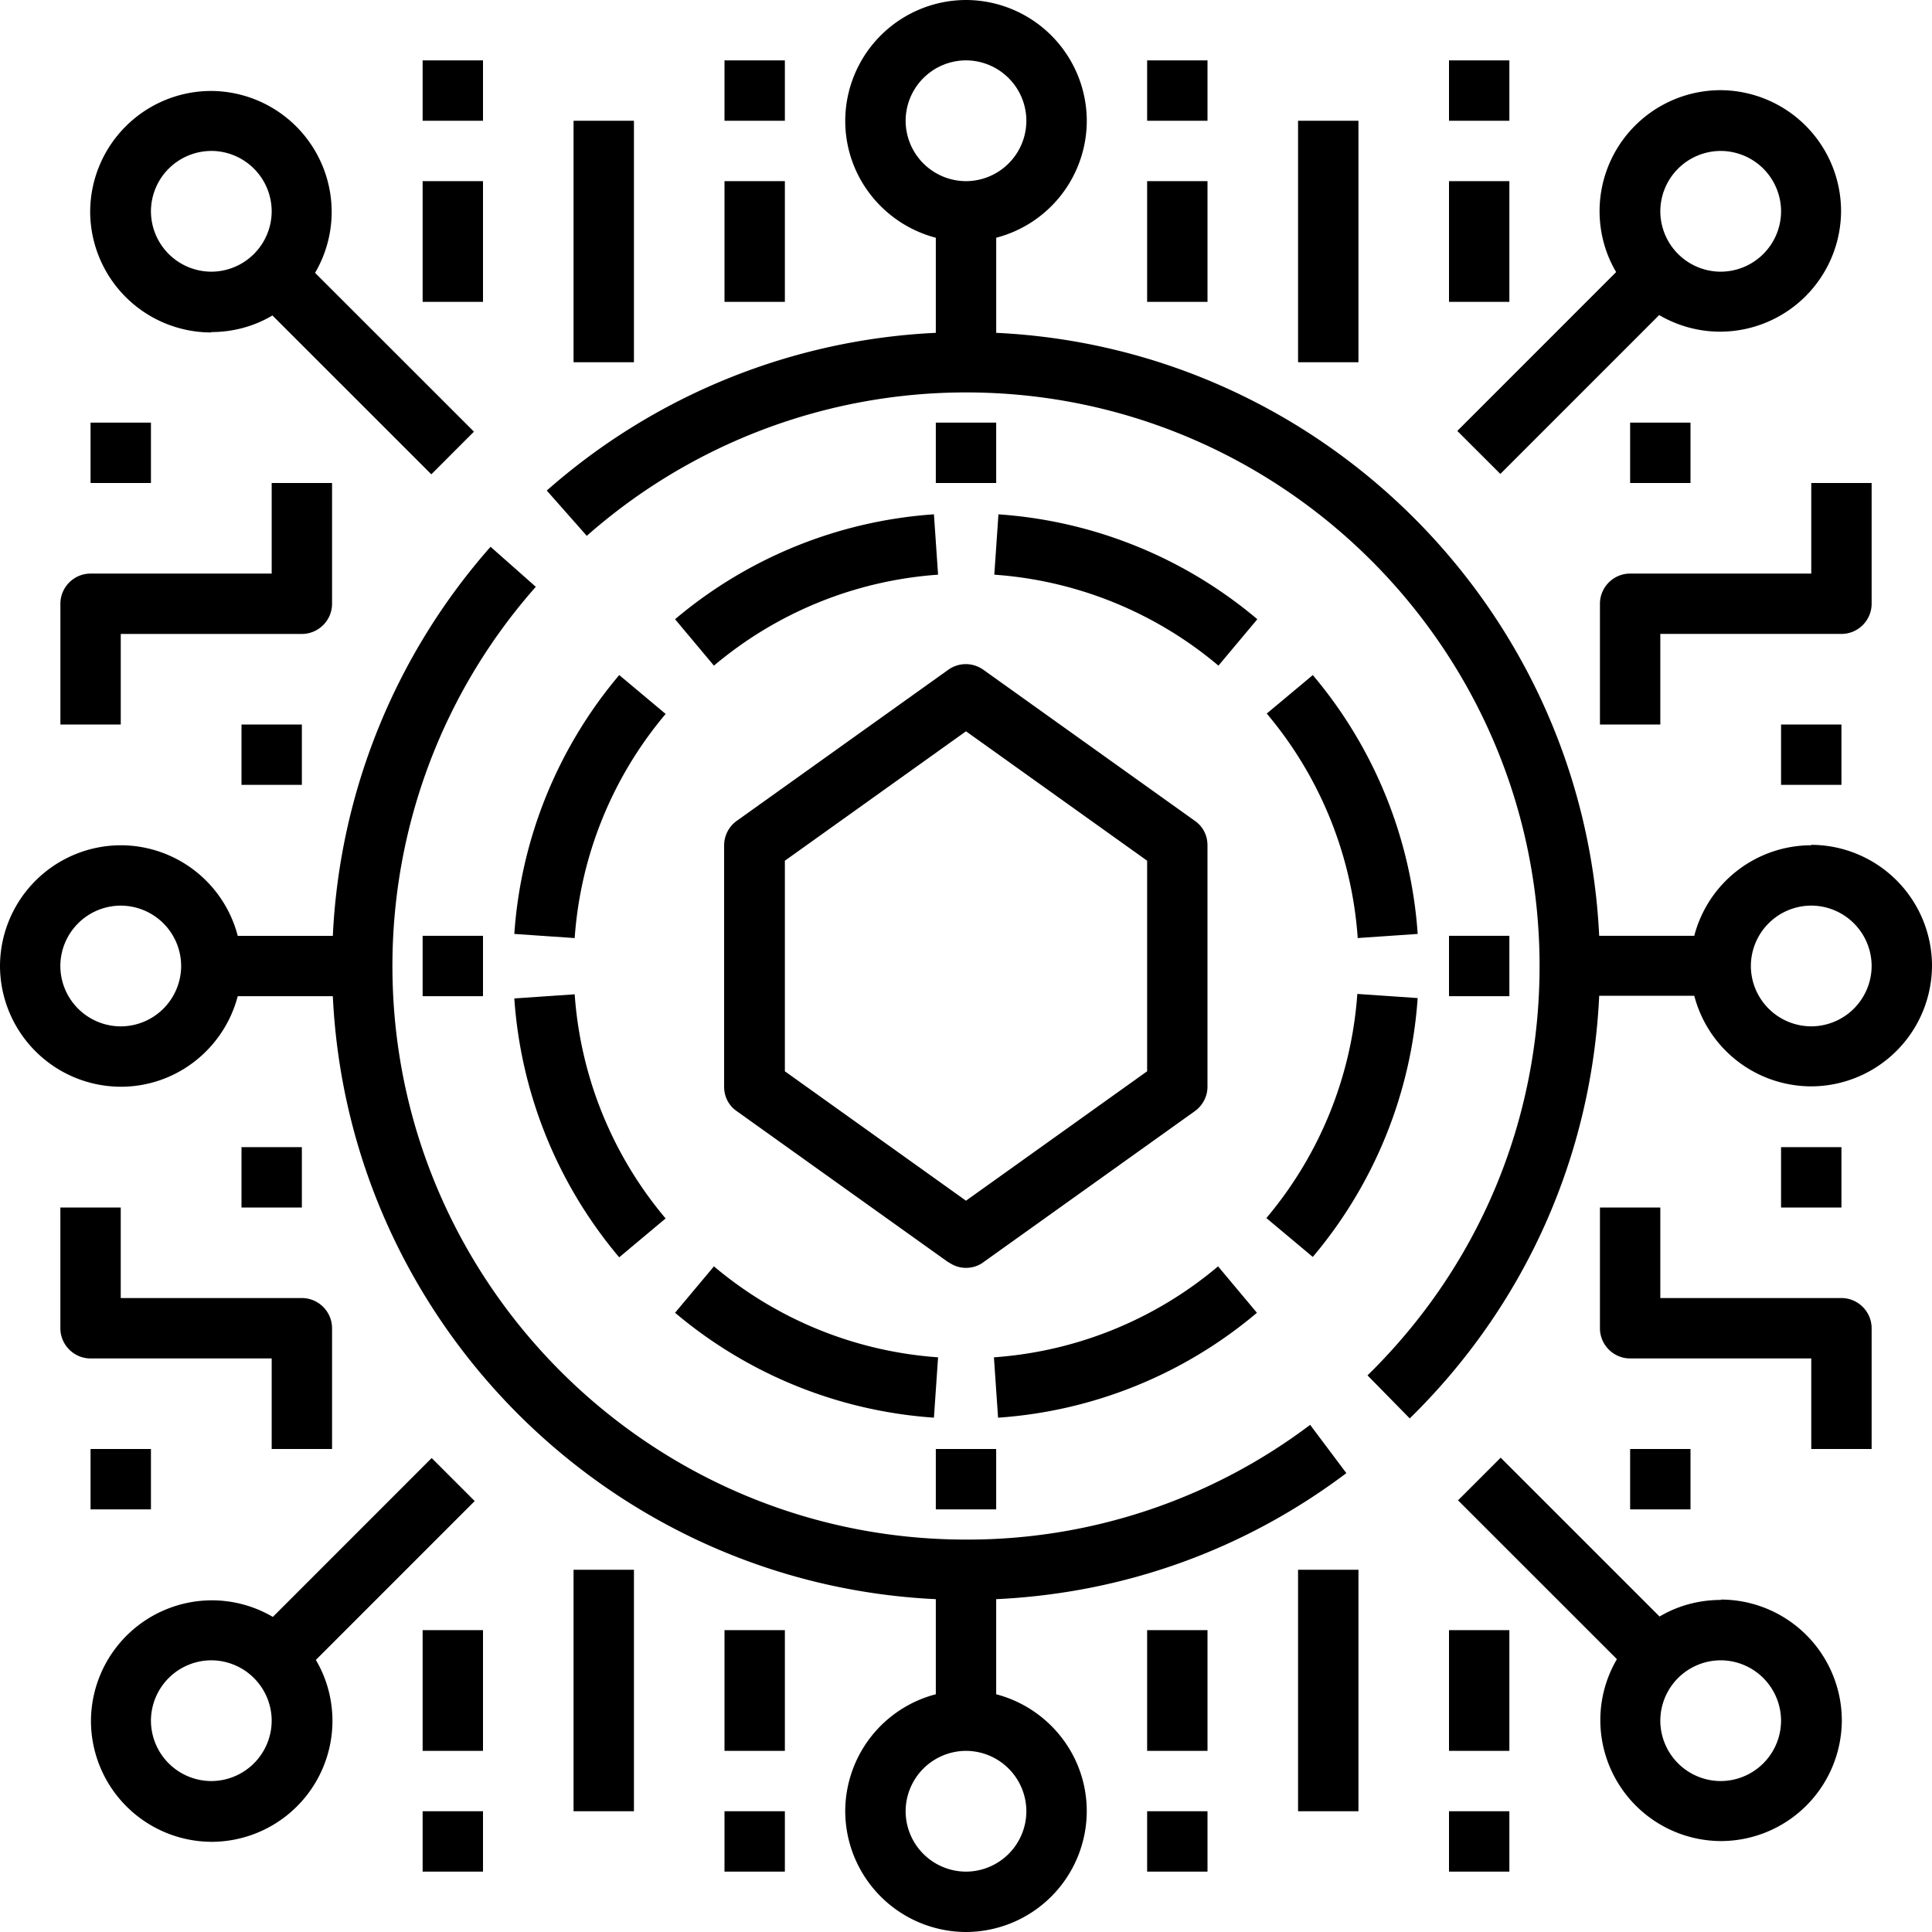 <svg xmlns="http://www.w3.org/2000/svg" width="77" height="77" fill="none"><g fill="#000" clip-path="url(#a)"><path d="M24.679 26.905a17.886 17.886 0 0 0-4.181 10.317l2.406.165a15.538 15.538 0 0 1 3.625-8.933l-1.85-1.55ZM20.498 39.793a17.887 17.887 0 0 0 4.18 10.317l1.85-1.549a15.538 15.538 0 0 1-3.624-8.933l-2.406.165ZM26.905 52.321a17.886 17.886 0 0 0 10.317 4.18l.165-2.405a15.538 15.538 0 0 1-8.933-3.625l-1.55 1.85ZM50.095 52.321l-1.549-1.85a15.538 15.538 0 0 1-8.933 3.625l.165 2.406a17.886 17.886 0 0 0 10.317-4.181ZM52.321 50.095a17.886 17.886 0 0 0 4.18-10.317l-2.405-.165a15.538 15.538 0 0 1-3.625 8.933l1.85 1.549ZM54.096 37.387l2.406-.165a17.886 17.886 0 0 0-4.18-10.317l-.918.767-.918.767a15.537 15.537 0 0 1 3.625 8.933l-.015.015ZM39.793 20.498l-.165 2.406a15.538 15.538 0 0 1 8.933 3.625l1.55-1.85a17.885 17.885 0 0 0-10.318-4.18ZM26.905 24.68l1.549 1.849a15.538 15.538 0 0 1 8.933-3.625l-.165-2.406a17.885 17.885 0 0 0-10.317 4.181ZM37.808 50.306c.21.15.451.225.692.225.24 0 .496-.075.692-.225l8.422-6.016c.315-.225.51-.587.51-.977v-9.626c0-.39-.18-.752-.51-.977l-8.422-6.016c-.421-.3-.978-.3-1.399 0l-8.422 6.016a1.205 1.205 0 0 0-.511.977v9.626c0 .39.18.752.511.977l8.422 6.016h.015Zm-6.527-16.002 7.219-5.158 7.219 5.158v8.392l-7.22 5.158-7.218-5.158v-8.392ZM39.703 16.844h-2.406v2.406h2.406v-2.406ZM39.703 57.75h-2.406v2.406h2.406V57.75ZM19.25 37.297h-2.406v2.406h2.406v-2.406ZM60.156 37.297H57.75v2.406h2.406v-2.406Z"/><path d="M39.703 67.525v-3.79c5.083-.24 9.88-1.955 13.956-5.023l-1.443-1.925A22.655 22.655 0 0 1 38.5 61.36c-12.603 0-22.86-10.256-22.86-22.86 0-5.579 2.03-10.948 5.715-15.113l-1.804-1.595a25.228 25.228 0 0 0-6.286 15.506h-3.79a4.824 4.824 0 0 0-4.662-3.61A4.827 4.827 0 0 0 0 38.5a4.827 4.827 0 0 0 4.813 4.812c2.24 0 4.12-1.534 4.662-3.609h3.79c.616 12.979 11.053 23.416 24.032 24.032v3.79a4.824 4.824 0 0 0-3.61 4.662A4.827 4.827 0 0 0 38.5 77a4.827 4.827 0 0 0 4.813-4.813c0-2.24-1.535-4.12-3.61-4.662ZM4.813 40.906A2.413 2.413 0 0 1 2.405 38.5a2.413 2.413 0 0 1 2.406-2.406A2.413 2.413 0 0 1 7.22 38.5a2.413 2.413 0 0 1-2.407 2.406ZM38.5 74.594a2.413 2.413 0 0 1-2.406-2.407 2.413 2.413 0 0 1 2.406-2.406 2.413 2.413 0 0 1 2.406 2.406 2.413 2.413 0 0 1-2.406 2.407ZM68.578 63.766c-.887 0-1.73.24-2.436.661l-6.332-6.331-1.7 1.7 6.332 6.33a4.807 4.807 0 0 0-.661 2.437 4.827 4.827 0 0 0 4.812 4.813 4.827 4.827 0 0 0 4.813-4.813 4.827 4.827 0 0 0-4.813-4.812l-.015.015Zm0 7.218a2.413 2.413 0 0 1-2.406-2.406 2.413 2.413 0 0 1 2.406-2.406 2.413 2.413 0 0 1 2.406 2.406 2.413 2.413 0 0 1-2.406 2.406ZM72.187 33.688a4.824 4.824 0 0 0-4.662 3.609h-3.79C63.12 24.318 52.683 13.88 39.704 13.265v-3.79a4.824 4.824 0 0 0 3.61-4.662A4.827 4.827 0 0 0 38.5 0a4.827 4.827 0 0 0-4.813 4.813c0 2.24 1.534 4.12 3.61 4.662v3.79a25.228 25.228 0 0 0-15.505 6.286l1.594 1.805A22.851 22.851 0 0 1 38.5 15.64c12.603 0 22.86 10.256 22.86 22.859 0 6.196-2.437 11.986-6.858 16.317l1.684 1.715c4.602-4.512 7.249-10.452 7.55-16.844h3.79a4.824 4.824 0 0 0 4.661 3.61A4.827 4.827 0 0 0 77 38.484a4.827 4.827 0 0 0-4.813-4.813v.016ZM36.094 4.811A2.413 2.413 0 0 1 38.5 2.406a2.413 2.413 0 0 1 2.406 2.406A2.413 2.413 0 0 1 38.5 7.22a2.413 2.413 0 0 1-2.406-2.407Zm36.093 36.094a2.413 2.413 0 0 1-2.406-2.406 2.413 2.413 0 0 1 2.406-2.406 2.413 2.413 0 0 1 2.407 2.406 2.413 2.413 0 0 1-2.407 2.406Z"/><path d="m18.904 59.81-1.7-1.7-6.33 6.332a4.807 4.807 0 0 0-2.437-.661 4.827 4.827 0 0 0-4.812 4.812 4.827 4.827 0 0 0 4.812 4.813 4.827 4.827 0 0 0 4.813-4.813c0-.887-.241-1.73-.662-2.436l6.331-6.332-.015-.015ZM8.422 70.984a2.413 2.413 0 0 1-2.406-2.406 2.413 2.413 0 0 1 2.406-2.406 2.413 2.413 0 0 1 2.406 2.406 2.413 2.413 0 0 1-2.406 2.406ZM58.096 17.19l1.7 1.699 6.331-6.332a4.807 4.807 0 0 0 2.436.662 4.827 4.827 0 0 0 4.813-4.812 4.827 4.827 0 0 0-4.813-4.813 4.827 4.827 0 0 0-4.812 4.813c0 .887.24 1.73.661 2.436l-6.33 6.331.014.016ZM68.578 6.016a2.413 2.413 0 0 1 2.407 2.406 2.413 2.413 0 0 1-2.407 2.406 2.413 2.413 0 0 1-2.406-2.406 2.413 2.413 0 0 1 2.406-2.406ZM8.422 13.235c.887 0 1.73-.241 2.436-.662l6.332 6.331 1.699-1.7-6.332-6.33a4.807 4.807 0 0 0 .662-2.437 4.827 4.827 0 0 0-4.812-4.812 4.827 4.827 0 0 0-4.813 4.812 4.827 4.827 0 0 0 4.813 4.813l.015-.015Zm0-7.22a2.413 2.413 0 0 1 2.406 2.407 2.413 2.413 0 0 1-2.406 2.406 2.413 2.413 0 0 1-2.406-2.406 2.413 2.413 0 0 1 2.406-2.406ZM4.813 25.266h7.218c.662 0 1.203-.542 1.203-1.203V19.25h-2.406v3.61H3.61c-.661 0-1.203.54-1.203 1.203v4.812h2.406v-3.61ZM6.016 16.844H3.609v2.406h2.407v-2.406ZM12.031 28.875H9.625v2.406h2.406v-2.406ZM73.39 51.734h-7.218v-3.609h-2.406v4.813c0 .661.541 1.203 1.203 1.203h7.219v3.609h2.406v-4.813c0-.661-.542-1.203-1.203-1.203ZM73.39 45.719h-2.406v2.406h2.407v-2.406ZM67.375 57.75h-2.406v2.406h2.406V57.75ZM10.828 54.14v3.61h2.406v-4.813c0-.661-.541-1.203-1.203-1.203H4.812v-3.609H2.406v4.813c0 .661.542 1.203 1.203 1.203h7.22ZM6.016 57.75H3.609v2.406h2.407V57.75ZM12.031 45.719H9.625v2.406h2.406v-2.406ZM74.594 24.063V19.25h-2.406v3.61h-7.22c-.661 0-1.202.54-1.202 1.203v4.812h2.406v-3.61h7.219c.661 0 1.203-.54 1.203-1.203ZM73.39 28.875h-2.406v2.406h2.407v-2.406ZM67.375 16.844h-2.406v2.406h2.406v-2.406ZM19.25 72.188h-2.406v2.406h2.406v-2.406ZM19.25 64.969h-2.406v4.812h2.406V64.97ZM25.266 62.563h-2.407v9.624h2.407v-9.624ZM31.281 72.188h-2.406v2.406h2.406v-2.406ZM31.281 64.969h-2.406v4.812h2.406V64.97ZM60.156 72.188H57.75v2.406h2.406v-2.406ZM60.156 64.969H57.75v4.812h2.406V64.97ZM54.14 62.563h-2.406v9.624h2.407v-9.624ZM48.125 72.188h-2.406v2.406h2.406v-2.406ZM48.125 64.969h-2.406v4.812h2.406V64.97ZM19.25 2.406h-2.406v2.406h2.406V2.406ZM19.25 7.219h-2.406v4.812h2.406V7.22ZM25.266 4.813h-2.407v9.625h2.407V4.812ZM31.281 2.406h-2.406v2.406h2.406V2.406ZM31.281 7.219h-2.406v4.812h2.406V7.22ZM60.156 2.406H57.75v2.406h2.406V2.406ZM60.156 7.219H57.75v4.812h2.406V7.22ZM54.14 4.813h-2.406v9.625h2.407V4.812ZM48.125 2.406h-2.406v2.406h2.406V2.406ZM48.125 7.219h-2.406v4.812h2.406V7.22Z"/></g><defs><clipPath id="a"><path fill="#fff" d="M0 0h77v77H0z"/></clipPath></defs></svg>